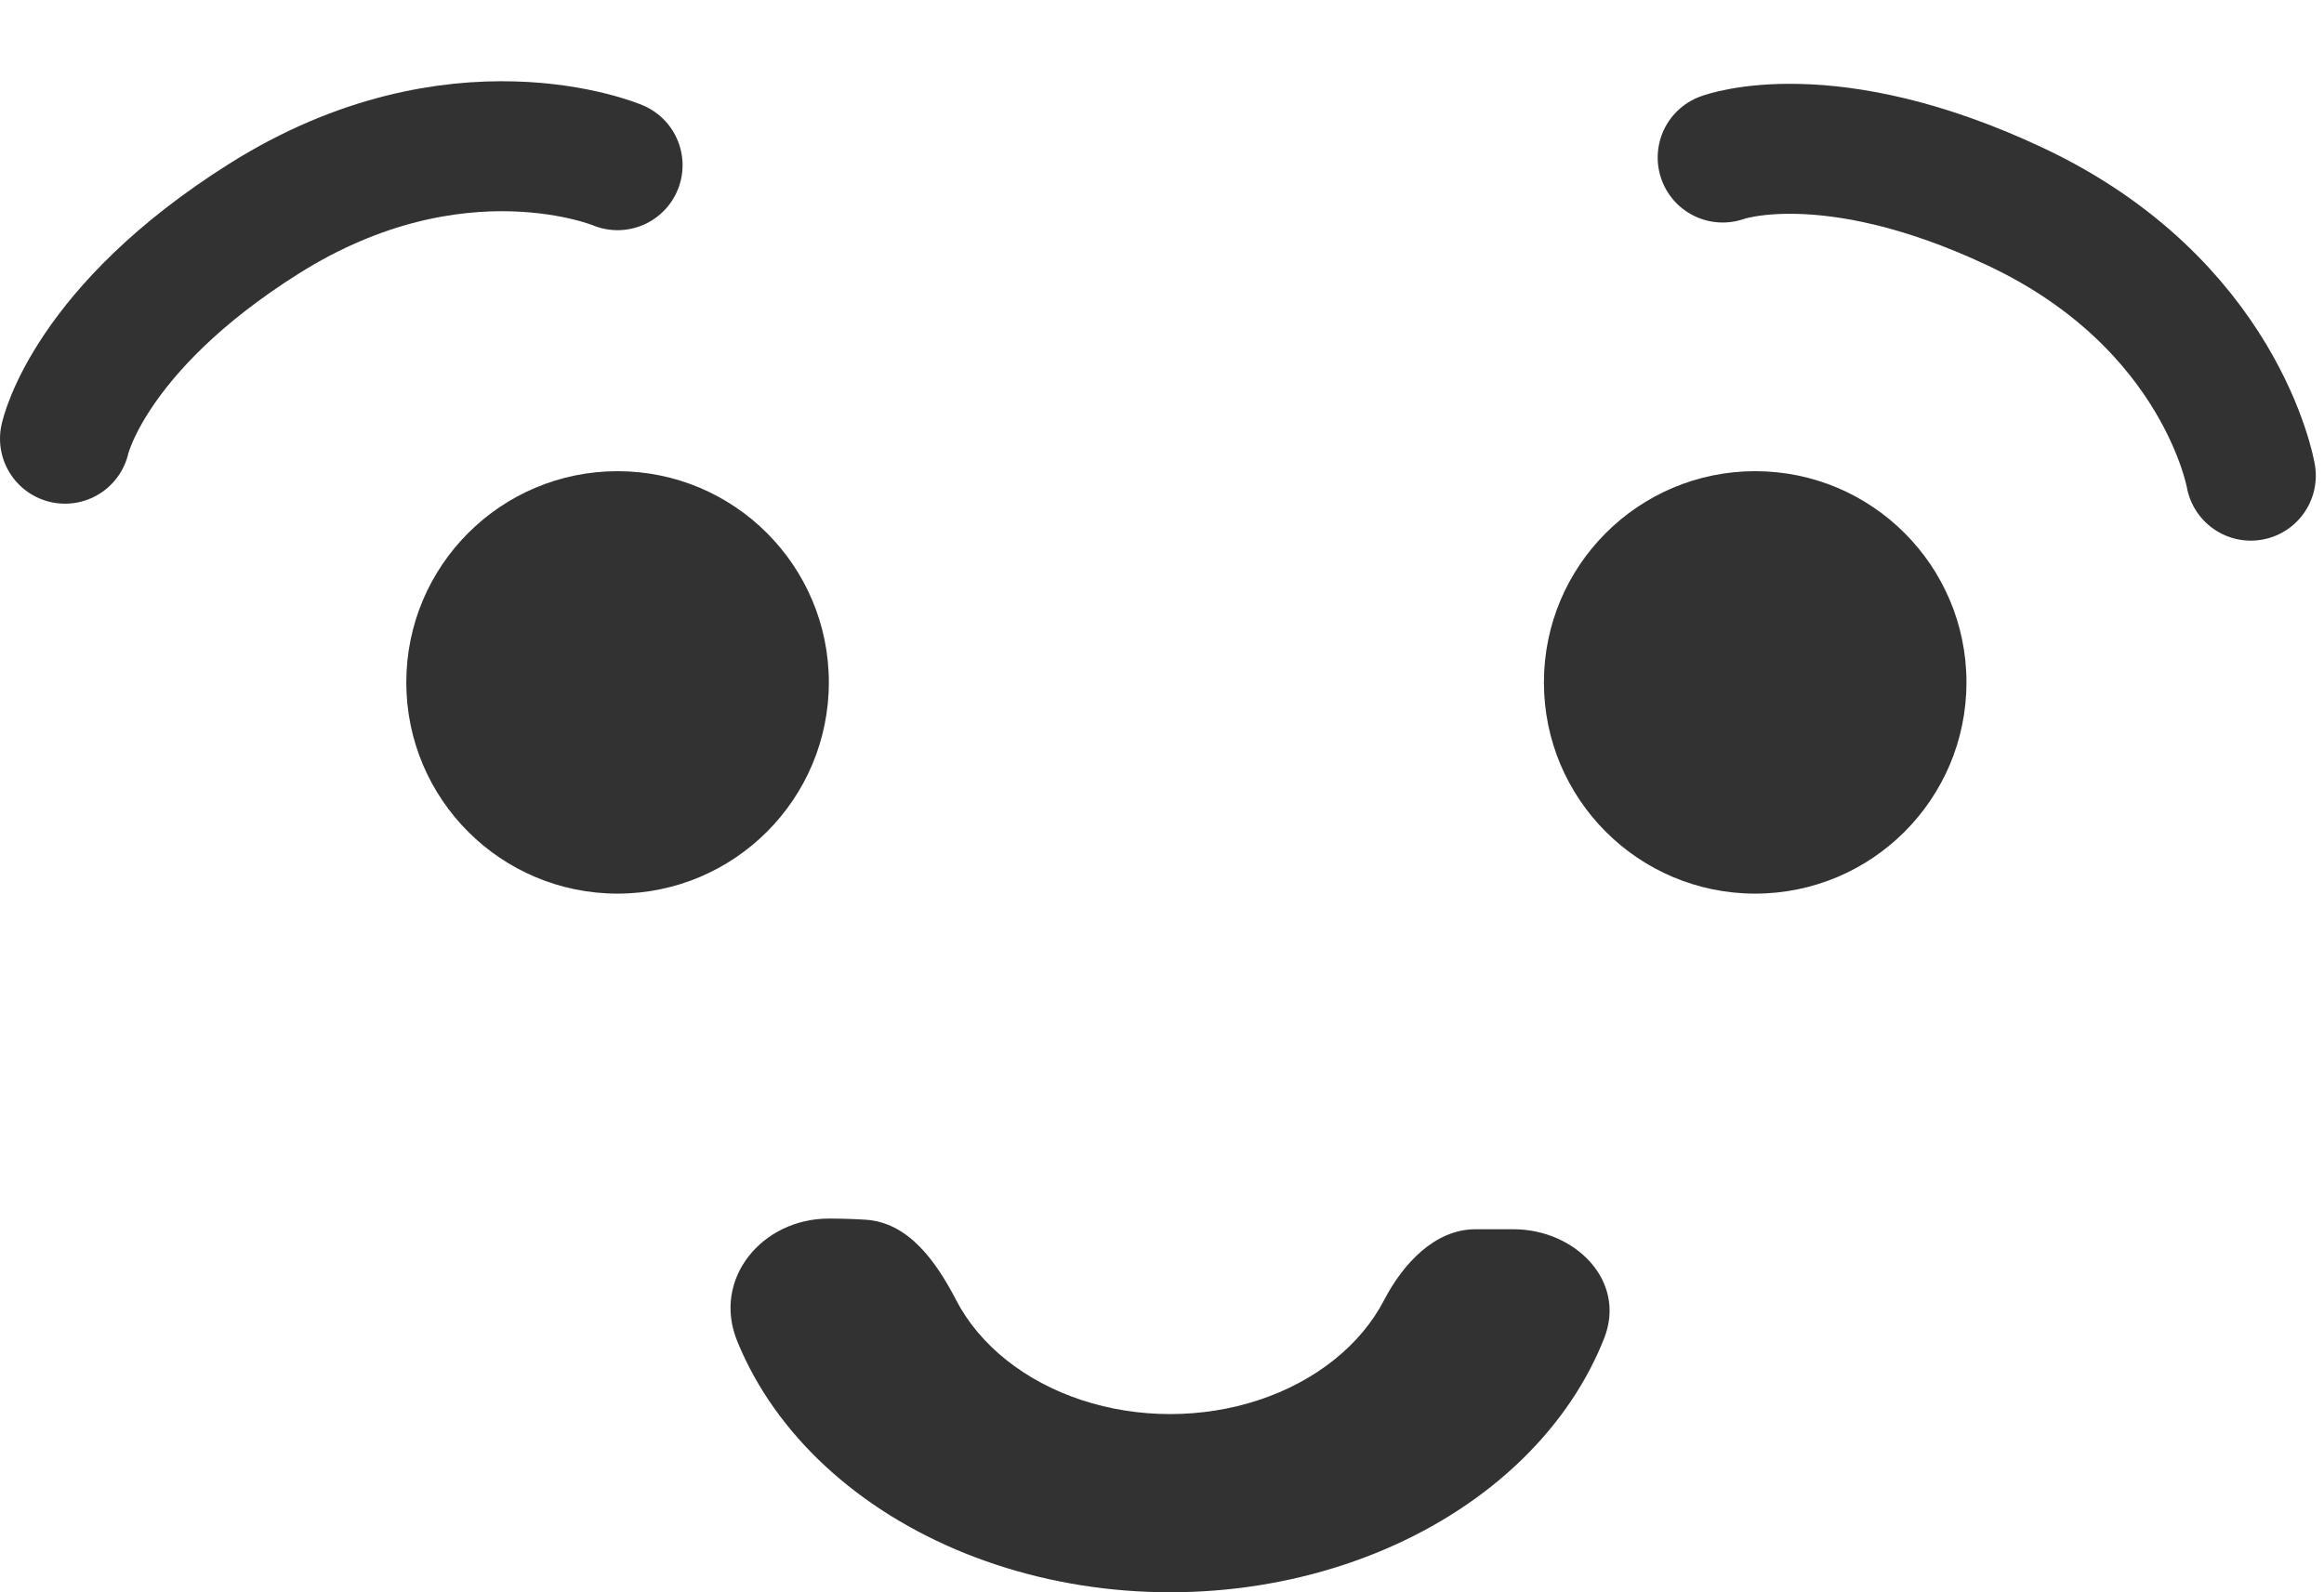 <svg width="143" height="98" viewBox="0 0 143 98" fill="none" xmlns="http://www.w3.org/2000/svg">
<circle cx="38" cy="42" r="13" fill="#323232"/>
<circle cx="108" cy="42" r="13" fill="#323232"/>
<path d="M93.128 75.657C96.923 75.657 100.101 78.835 98.708 82.365C98.463 82.988 98.183 83.602 97.869 84.207C96.462 86.918 94.399 89.381 91.799 91.456C89.199 93.531 86.112 95.176 82.715 96.299C79.318 97.422 75.677 98 72 98C68.323 98 64.682 97.422 61.285 96.299C57.888 95.176 54.801 93.531 52.201 91.456C49.601 89.381 47.538 86.918 46.131 84.207C45.844 83.653 45.585 83.091 45.355 82.523C43.812 78.712 46.889 75 51 75C51.808 75 52.564 75.027 53.257 75.07C55.909 75.233 57.605 77.653 58.829 80.01C59.545 81.391 60.595 82.645 61.919 83.701C63.243 84.757 64.815 85.596 66.544 86.167C68.274 86.739 70.128 87.033 72 87.033C73.872 87.033 75.726 86.739 77.456 86.167C79.185 85.596 80.757 84.757 82.081 83.701C83.405 82.645 84.455 81.391 85.171 80.01C86.324 77.79 88.285 75.657 90.787 75.657C91.704 75.657 92.56 75.657 93.128 75.657Z" fill="#323232"/>
<path d="M38 10.167C38 10.167 28.116 5.986 16.256 13.451C5.429 20.266 4 27 4 27" stroke="#323232" stroke-width="8" stroke-linecap="round"/>
<path d="M138.496 29.275C138.496 29.275 136.694 18.696 124.017 12.724C112.444 7.272 106 9.695 106 9.695" stroke="#323232" stroke-width="8" stroke-linecap="round"/>
</svg>
